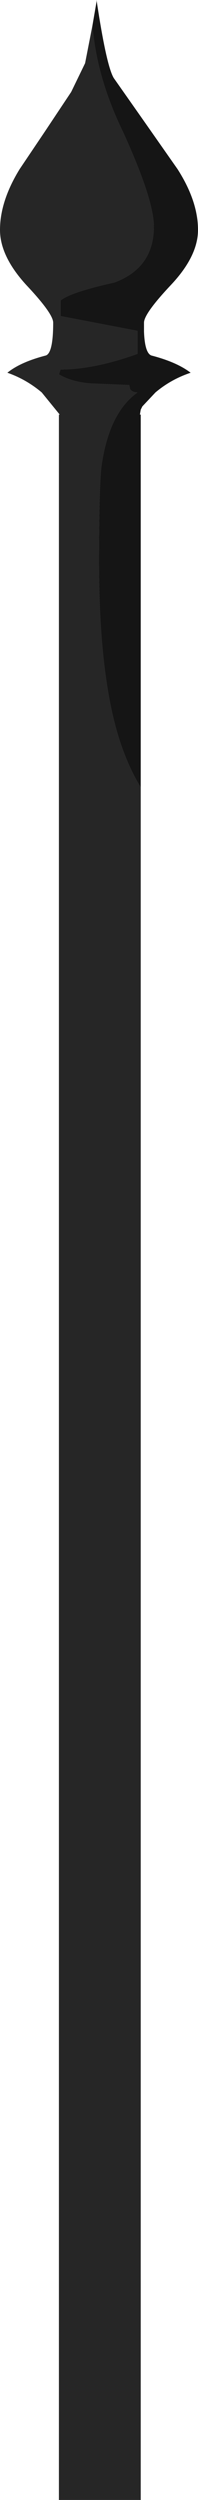 <?xml version="1.0" encoding="UTF-8" standalone="no"?>
<svg xmlns:xlink="http://www.w3.org/1999/xlink" height="152.25px" width="12.1px" xmlns="http://www.w3.org/2000/svg">
  <g transform="matrix(1.0, 0.0, 0.0, 1.0, -1.4, 25.25)">
    <path d="M7.05 -23.7 Q7.3 -20.55 8.9 -17.25 10.8 -13.1 10.8 -11.45 10.8 -8.95 8.4 -8.05 5.7 -7.45 5.1 -6.95 L5.1 -6.0 7.45 -5.55 9.8 -5.1 9.8 -3.7 Q7.15 -2.75 5.1 -2.75 L5.0 -2.45 Q5.75 -2.0 6.9 -1.9 L9.3 -1.8 9.35 -1.55 Q9.5 -1.35 9.8 -1.35 8.05 -0.1 7.6 3.15 7.45 4.35 7.45 9.05 7.45 15.75 8.65 19.65 9.2 21.4 10.0 22.7 L10.0 127.0 5.0 127.0 5.0 0.0 5.05 0.0 3.95 -1.35 Q3.0 -2.15 1.85 -2.55 2.65 -3.2 4.2 -3.6 4.65 -3.75 4.65 -5.6 4.65 -6.15 3.0 -7.9 1.4 -9.65 1.4 -11.25 1.4 -13.0 2.6 -14.95 L4.15 -17.25 5.75 -19.65 6.6 -21.4 7.05 -23.7" fill="#262626" fill-rule="evenodd" stroke="none"/>
    <path d="M7.05 -23.7 L7.3 -25.15 7.3 -25.25 Q7.9 -21.25 8.35 -20.5 L10.25 -17.8 12.25 -14.95 Q13.5 -13.0 13.5 -11.25 13.5 -9.65 11.85 -7.9 10.2 -6.15 10.2 -5.6 L10.2 -5.05 Q10.25 -3.75 10.65 -3.6 12.2 -3.2 13.05 -2.55 11.85 -2.15 10.9 -1.35 L10.1 -0.5 10.0 -0.3 9.95 0.0 10.0 0.0 10.0 22.7 Q9.2 21.4 8.65 19.65 7.45 15.75 7.45 9.05 7.45 4.35 7.6 3.15 8.05 -0.1 9.8 -1.35 9.5 -1.35 9.35 -1.55 L9.3 -1.8 6.9 -1.9 Q5.75 -2.0 5.0 -2.45 L5.1 -2.75 Q7.15 -2.75 9.8 -3.7 L9.8 -5.1 7.45 -5.55 5.1 -6.0 5.1 -6.95 Q5.7 -7.45 8.4 -8.05 10.8 -8.95 10.8 -11.45 10.8 -13.1 8.9 -17.25 7.3 -20.55 7.05 -23.7" fill="#151515" fill-rule="evenodd" stroke="none"/>
  </g>
</svg>
